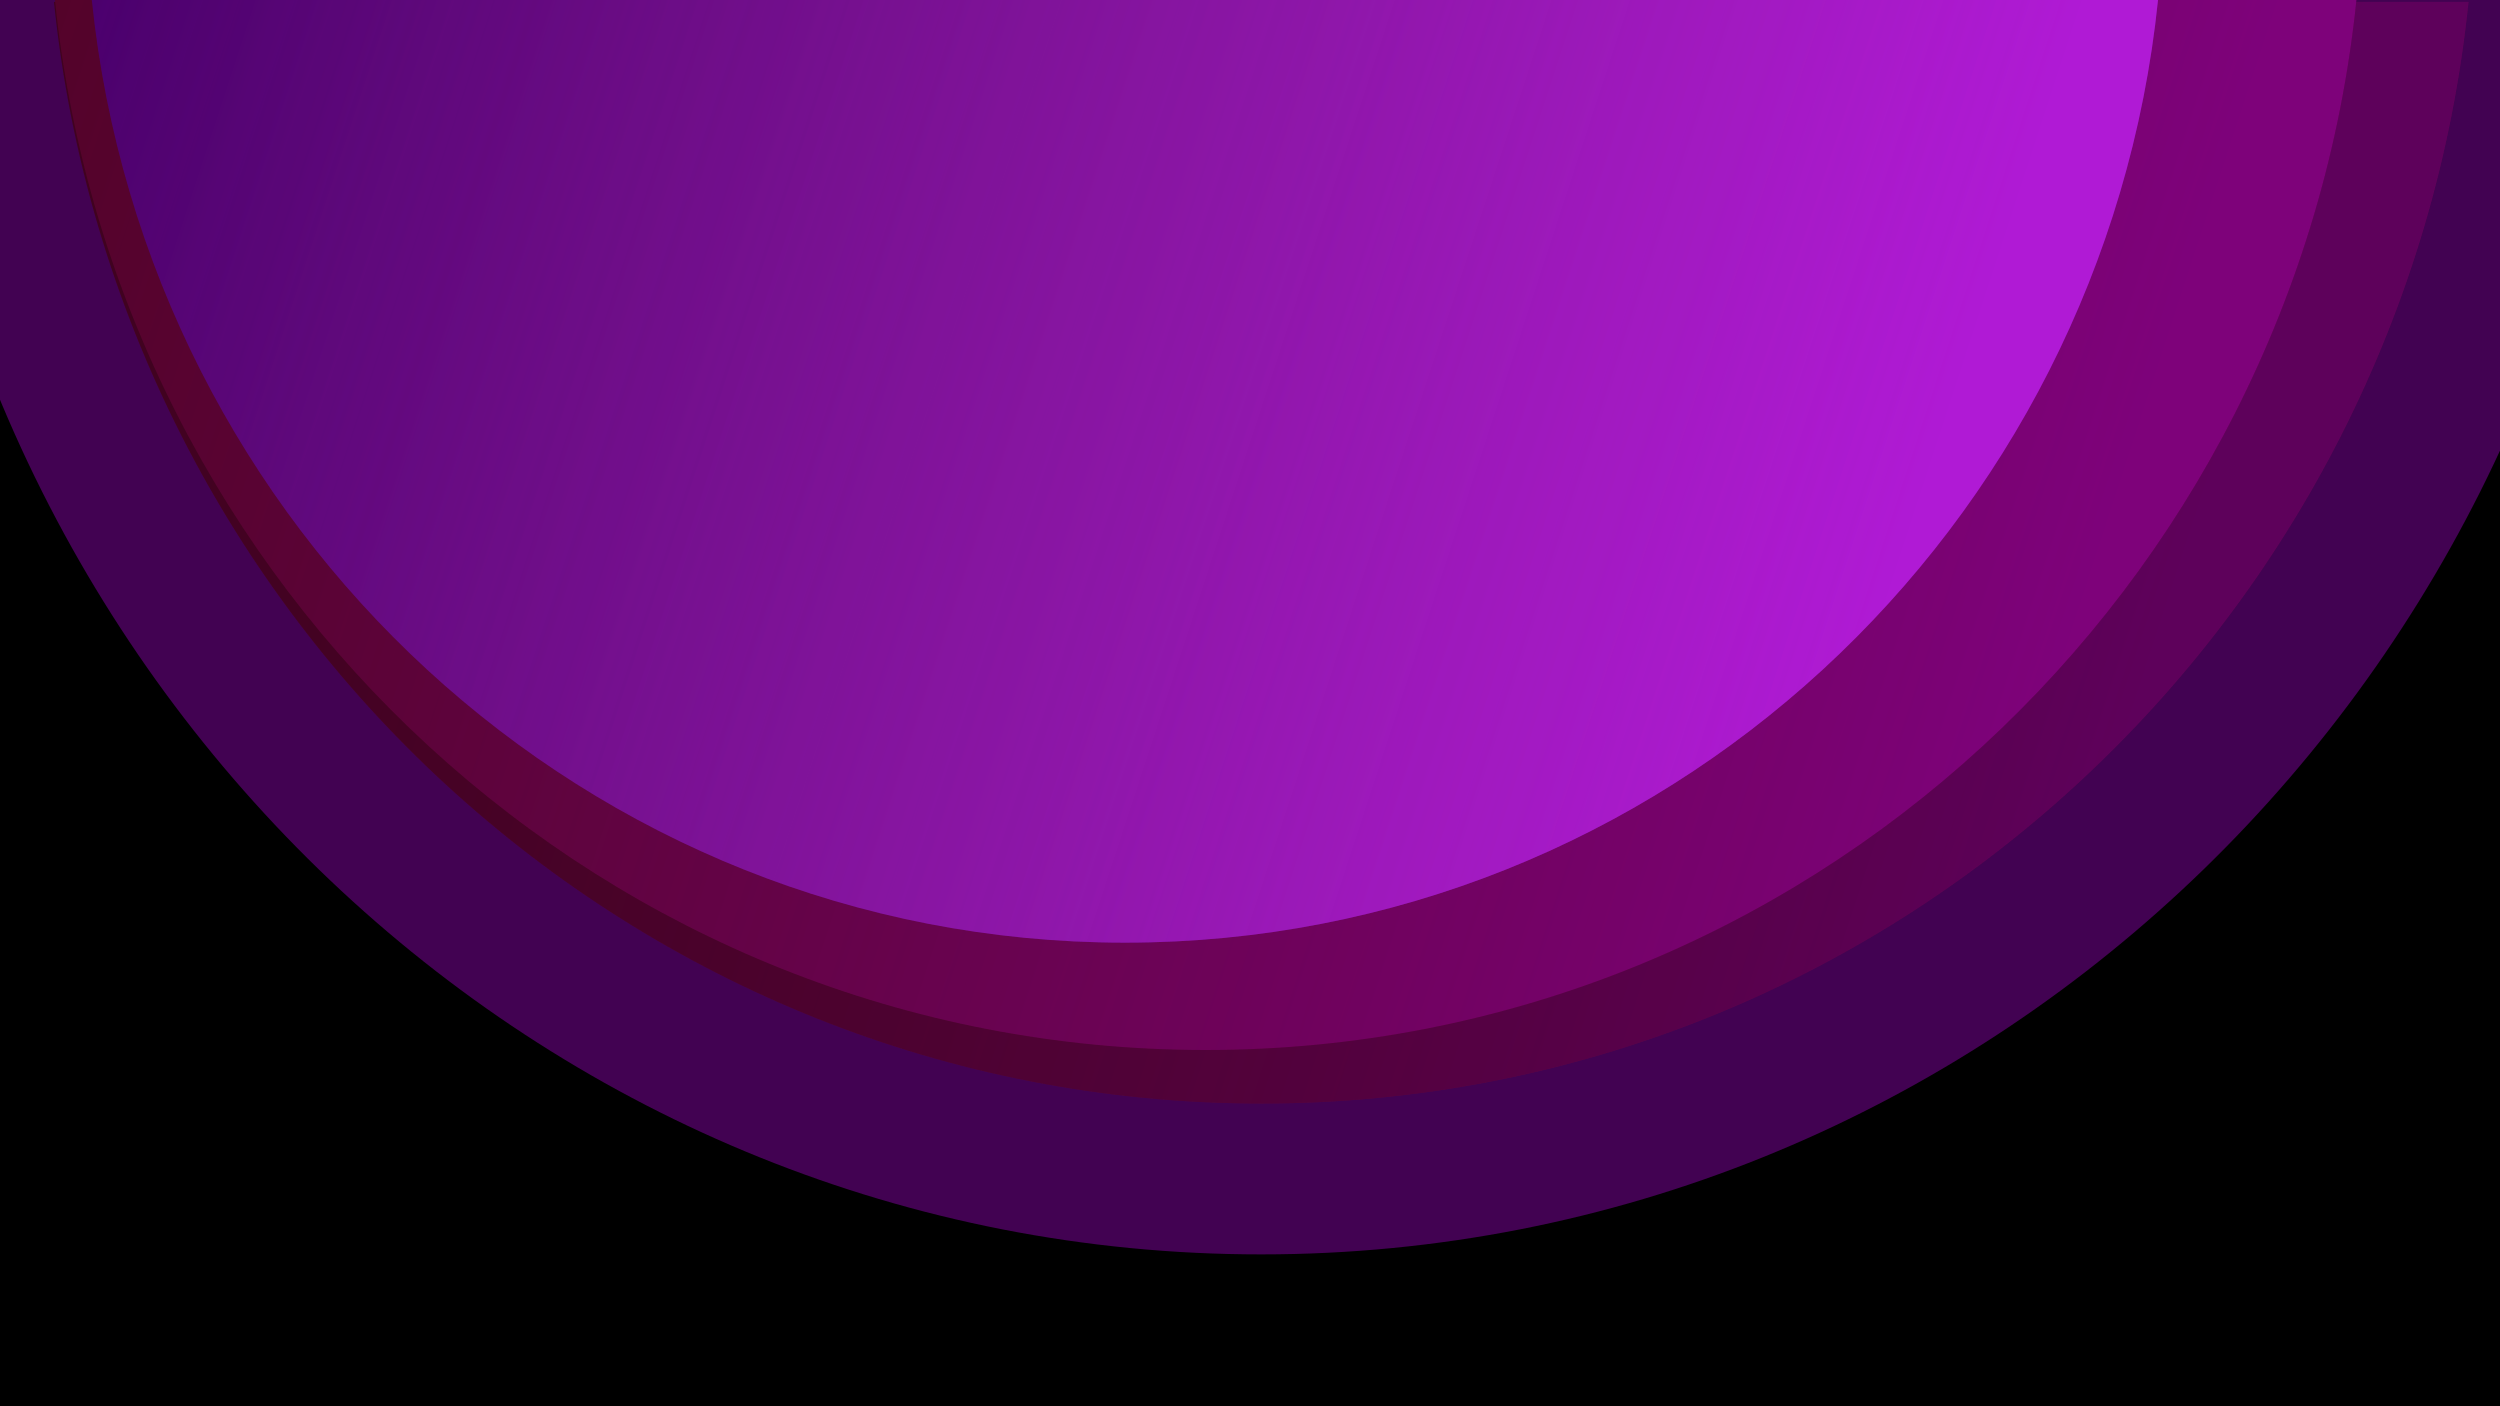 <svg width="5120" height="2880" viewBox="0 0 5120 2880" fill="none" xmlns="http://www.w3.org/2000/svg">
<g clip-path="url(#clip0_19_56)">
<rect width="5120" height="2880" fill="black"/>
<g filter="url(#filter0_f_19_56)">
<path fill-rule="evenodd" clip-rule="evenodd" d="M5373.75 -5.776C5226.51 1441.08 4033.18 2569 2582.88 2569C1132.58 2569 -60.752 1441.08 -208 -5.776L5373.75 -5.776Z" fill="#420252"/>
</g>
<g filter="url(#filter1_d_19_56)">
<path fill-rule="evenodd" clip-rule="evenodd" d="M2581.89 2256C1297.56 2255.43 240.948 1267.36 110.537 0L5055.46 0C4925.05 1267.36 3868.44 2255.43 2584.11 2256C2583.74 2256 2583.37 2256 2583 2256C2582.63 2256 2582.26 2256 2581.89 2256Z" fill="#54032A"/>
<path fill-rule="evenodd" clip-rule="evenodd" d="M2581.89 2256C1297.56 2255.43 240.948 1267.36 110.537 0L5055.46 0C4925.05 1267.36 3868.44 2255.43 2584.11 2256C2583.74 2256 2583.37 2256 2583 2256C2582.63 2256 2582.26 2256 2581.89 2256Z" fill="url(#paint0_linear_19_56)" fill-opacity="0.45"/>
<path fill-rule="evenodd" clip-rule="evenodd" d="M2581.89 2256C1297.56 2255.43 240.948 1267.36 110.537 0L5055.46 0C4925.05 1267.36 3868.44 2255.43 2584.11 2256C2583.74 2256 2583.37 2256 2583 2256C2582.63 2256 2582.26 2256 2581.89 2256Z" fill="black" fill-opacity="0.25"/>
</g>
<g filter="url(#filter2_f_19_56)">
<path fill-rule="evenodd" clip-rule="evenodd" d="M2468.19 2150.4C1243.98 2149.85 236.843 1208.03 112.537 0L4826 0C4701.69 1208.03 3694.55 2149.85 2470.35 2150.4C2469.99 2150.4 2469.63 2150.4 2469.27 2150.4C2468.91 2150.4 2468.55 2150.4 2468.19 2150.4Z" fill="#54032A"/>
<path fill-rule="evenodd" clip-rule="evenodd" d="M2468.19 2150.4C1243.98 2149.85 236.843 1208.03 112.537 0L4826 0C4701.69 1208.03 3694.55 2149.85 2470.35 2150.4C2469.99 2150.4 2469.63 2150.4 2469.27 2150.4C2468.91 2150.4 2468.55 2150.4 2468.19 2150.4Z" fill="url(#paint1_linear_19_56)" fill-opacity="0.45"/>
</g>
<g filter="url(#filter3_f_19_56)">
<path fill-rule="evenodd" clip-rule="evenodd" d="M2302.19 1930.57C1203.43 1929.74 299.576 1084.32 188 0L4419.62 0C4308.04 1084.32 3404.19 1929.74 2305.43 1930.57H2302.19Z" fill="#4B006D"/>
<path fill-rule="evenodd" clip-rule="evenodd" d="M2302.19 1930.57C1203.43 1929.74 299.576 1084.32 188 0L4419.62 0C4308.04 1084.32 3404.19 1929.74 2305.43 1930.57H2302.19Z" fill="url(#paint2_linear_19_56)" fill-opacity="0.6"/>
</g>
<g filter="url(#filter4_f_19_56)">
<path fill-rule="evenodd" clip-rule="evenodd" d="M2302.19 1930.57C1203.43 1929.74 299.576 1084.32 188 0L4419.62 0C4308.04 1084.32 3404.19 1929.74 2305.43 1930.57H2302.19Z" fill="url(#paint3_linear_19_56)" fill-opacity="0.4"/>
</g>
</g>
<defs>
<filter id="filter0_f_19_56" x="-708" y="-505.776" width="6581.75" height="3574.78" filterUnits="userSpaceOnUse" color-interpolation-filters="sRGB">
<feFlood flood-opacity="0" result="BackgroundImageFix"/>
<feBlend mode="normal" in="SourceGraphic" in2="BackgroundImageFix" result="shape"/>
<feGaussianBlur stdDeviation="250" result="effect1_foregroundBlur_19_56"/>
</filter>
<filter id="filter1_d_19_56" x="-139.463" y="-246" width="5444.93" height="2756" filterUnits="userSpaceOnUse" color-interpolation-filters="sRGB">
<feFlood flood-opacity="0" result="BackgroundImageFix"/>
<feColorMatrix in="SourceAlpha" type="matrix" values="0 0 0 0 0 0 0 0 0 0 0 0 0 0 0 0 0 0 127 0" result="hardAlpha"/>
<feOffset dy="4"/>
<feGaussianBlur stdDeviation="125"/>
<feComposite in2="hardAlpha" operator="out"/>
<feColorMatrix type="matrix" values="0 0 0 0 0 0 0 0 0 0 0 0 0 0 0 0 0 0 0.25 0"/>
<feBlend mode="normal" in2="BackgroundImageFix" result="effect1_dropShadow_19_56"/>
<feBlend mode="normal" in="SourceGraphic" in2="effect1_dropShadow_19_56" result="shape"/>
</filter>
<filter id="filter2_f_19_56" x="62.537" y="-50" width="4813.46" height="2250.4" filterUnits="userSpaceOnUse" color-interpolation-filters="sRGB">
<feFlood flood-opacity="0" result="BackgroundImageFix"/>
<feBlend mode="normal" in="SourceGraphic" in2="BackgroundImageFix" result="shape"/>
<feGaussianBlur stdDeviation="25" result="effect1_foregroundBlur_19_56"/>
</filter>
<filter id="filter3_f_19_56" x="-212" y="-400" width="5031.62" height="2730.57" filterUnits="userSpaceOnUse" color-interpolation-filters="sRGB">
<feFlood flood-opacity="0" result="BackgroundImageFix"/>
<feBlend mode="normal" in="SourceGraphic" in2="BackgroundImageFix" result="shape"/>
<feGaussianBlur stdDeviation="200" result="effect1_foregroundBlur_19_56"/>
</filter>
<filter id="filter4_f_19_56" x="-212" y="-400" width="5031.62" height="2730.57" filterUnits="userSpaceOnUse" color-interpolation-filters="sRGB">
<feFlood flood-opacity="0" result="BackgroundImageFix"/>
<feBlend mode="normal" in="SourceGraphic" in2="BackgroundImageFix" result="shape"/>
<feGaussianBlur stdDeviation="200" result="effect1_foregroundBlur_19_56"/>
</filter>
<linearGradient id="paint0_linear_19_56" x1="4419.5" y1="1448.91" x2="99.314" y2="35.724" gradientUnits="userSpaceOnUse">
<stop stop-color="#B100DD"/>
<stop offset="1" stop-color="#99053A" stop-opacity="0"/>
</linearGradient>
<linearGradient id="paint1_linear_19_56" x1="4219.81" y1="1381.09" x2="101.84" y2="34.051" gradientUnits="userSpaceOnUse">
<stop stop-color="#B100DD"/>
<stop offset="1" stop-color="#960599" stop-opacity="0"/>
</linearGradient>
<linearGradient id="paint2_linear_19_56" x1="3875.39" y1="1239.9" x2="178.396" y2="30.57" gradientUnits="userSpaceOnUse">
<stop stop-color="#FD48F6"/>
<stop offset="1" stop-color="#D231A5" stop-opacity="0"/>
</linearGradient>
<linearGradient id="paint3_linear_19_56" x1="3875.39" y1="1239.9" x2="178.396" y2="30.57" gradientUnits="userSpaceOnUse">
<stop stop-color="#A700F5"/>
<stop offset="1" stop-color="#9E31D2" stop-opacity="0"/>
</linearGradient>
<clipPath id="clip0_19_56">
<rect width="5120" height="2880" fill="white"/>
</clipPath>
</defs>
</svg>
